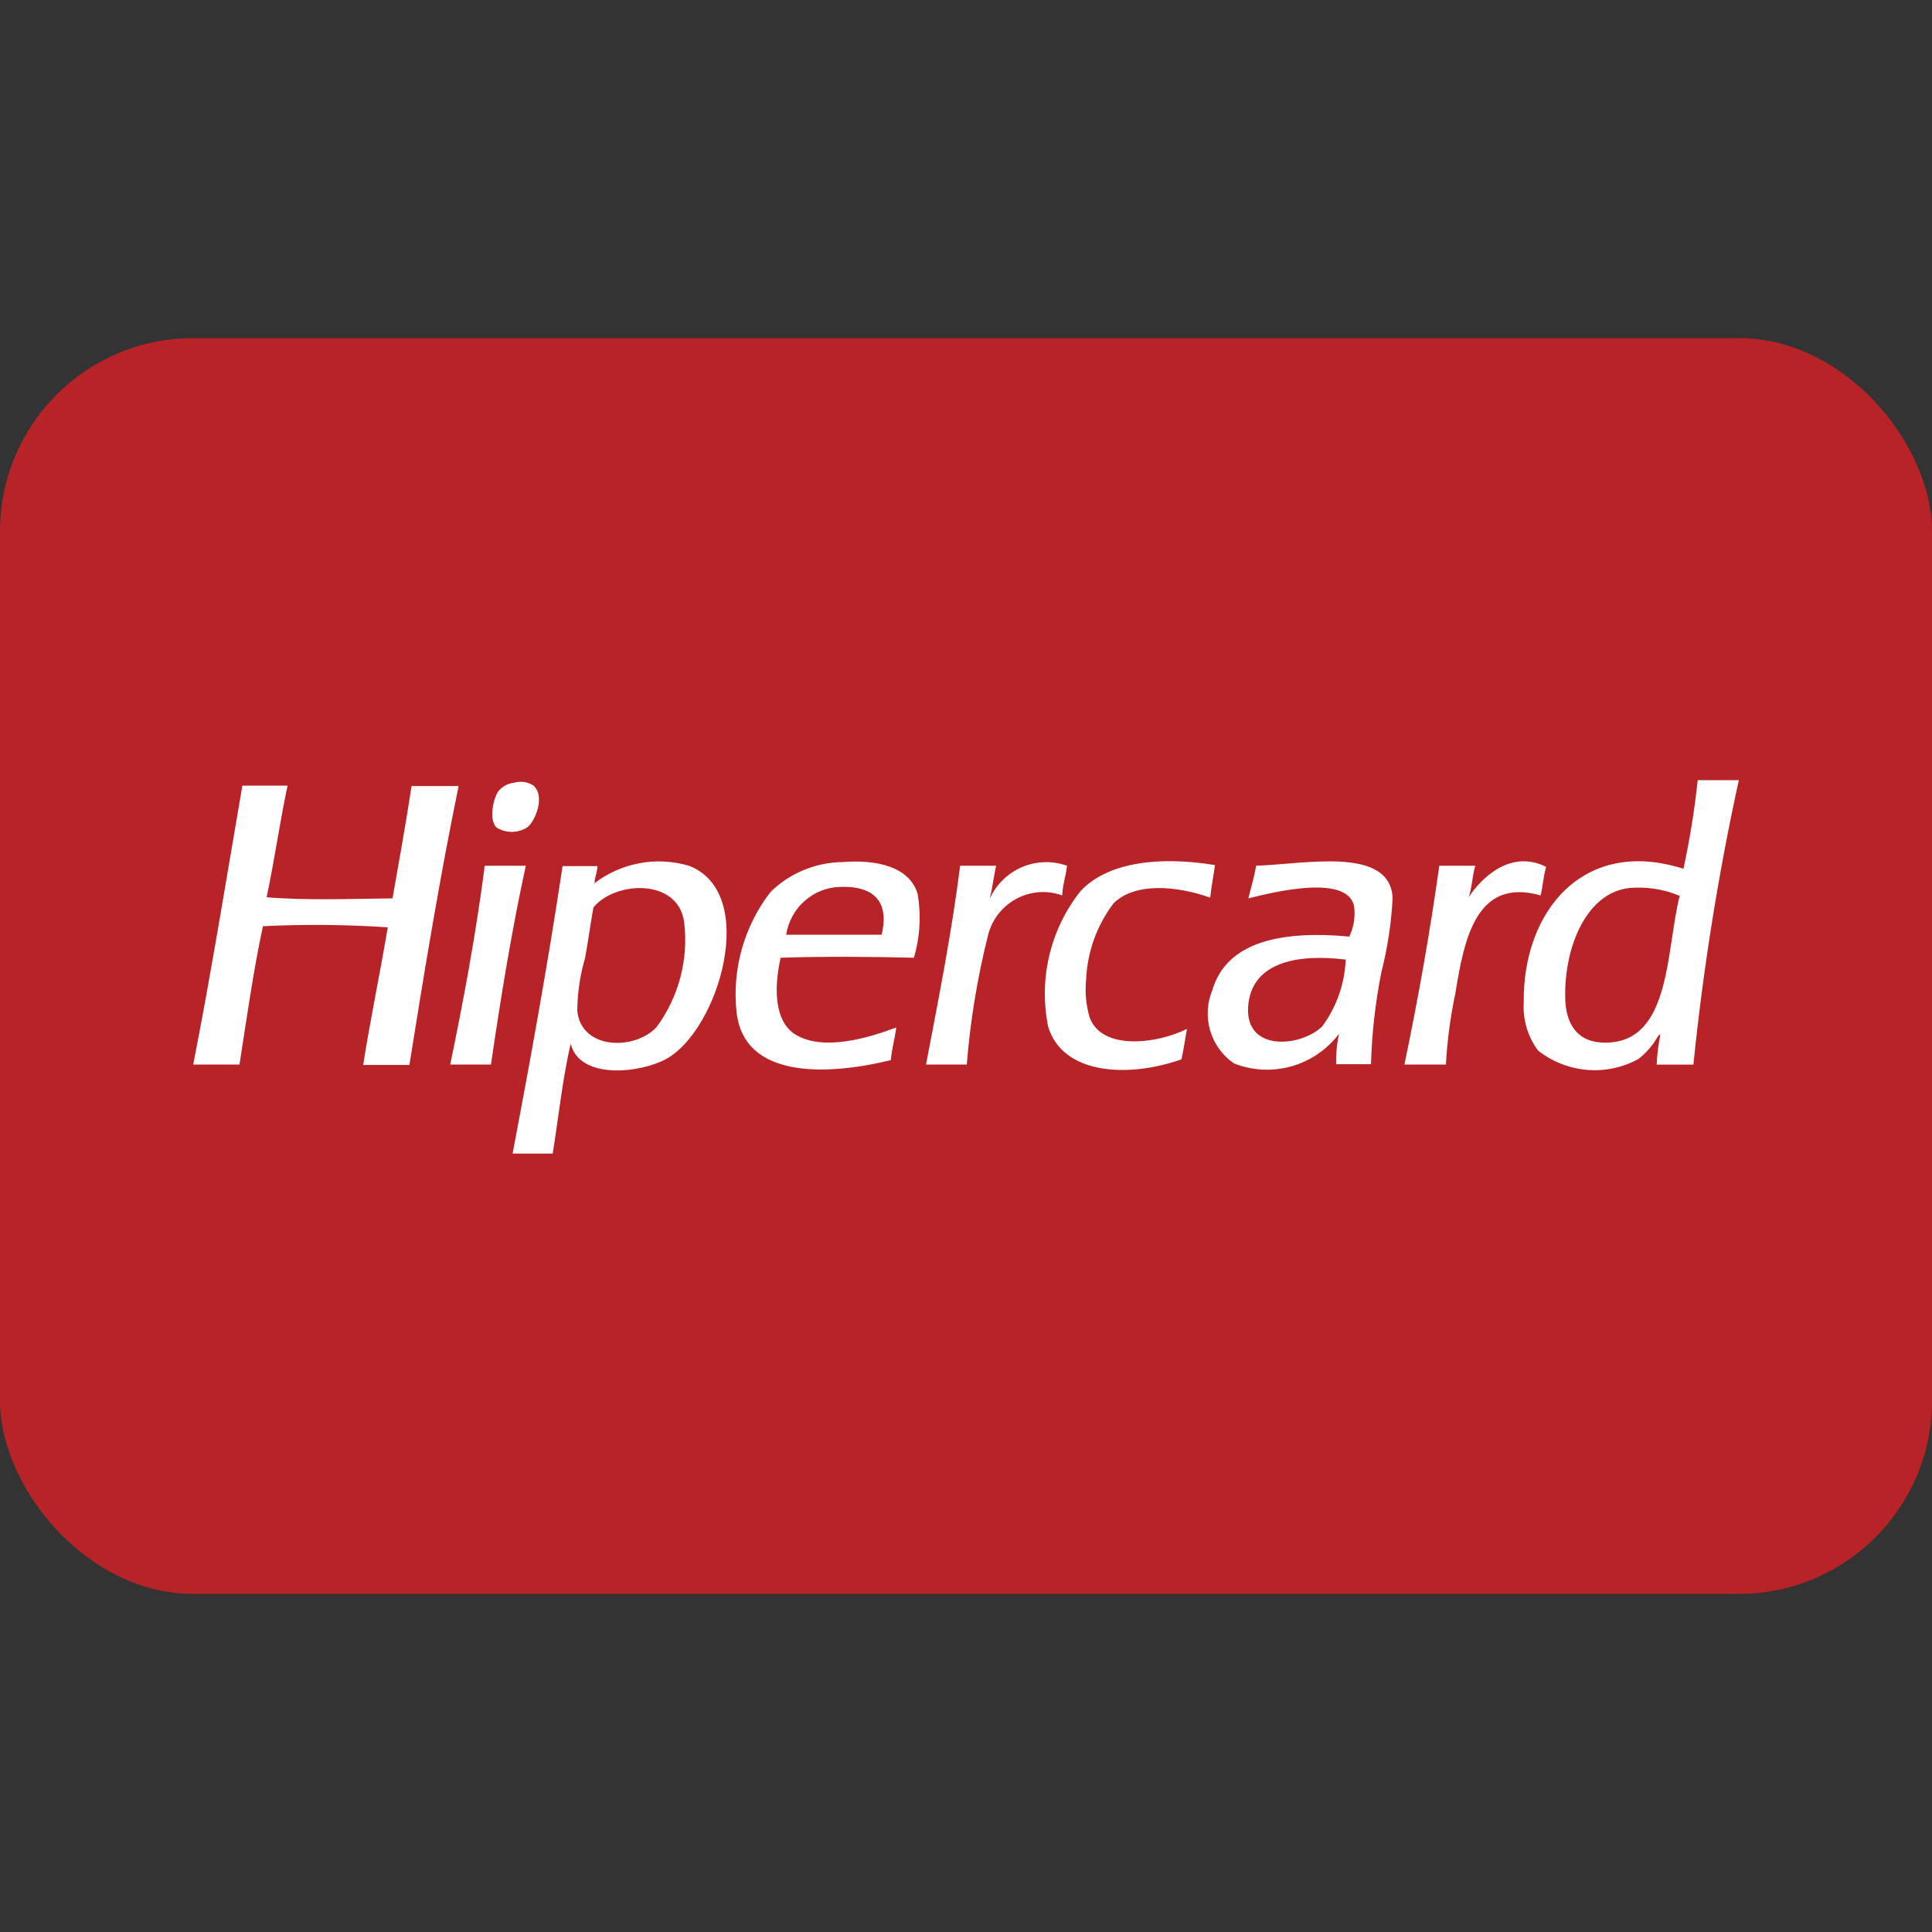 <svg width="40" height="40" viewBox="0 0 40 40" fill="none" xmlns="http://www.w3.org/2000/svg">
<rect x="0" y="0" width="40" height="40" fill="#333333" stroke="none"/>
<rect y="7" width="40" height="26" rx="4" fill="#B82327"/>
<path fill-rule="evenodd" clip-rule="evenodd" d="M10.91 17.134C11.075 17.019 11.297 16.489 11.046 16.266C10.989 16.227 10.923 16.202 10.855 16.191C10.787 16.181 10.717 16.185 10.651 16.204C10.587 16.21 10.524 16.229 10.467 16.259C10.41 16.29 10.36 16.331 10.319 16.381C10.213 16.527 10.114 16.972 10.281 17.134C10.375 17.192 10.484 17.223 10.595 17.223C10.706 17.223 10.815 17.192 10.91 17.134ZM8.523 16.266C8.401 17.057 8.264 17.825 8.127 18.6C7.253 18.608 6.364 18.646 5.52 18.577C5.68 17.825 5.794 17.018 5.953 16.266H5.018C4.686 18.193 4.372 20.151 4 22.041H4.958C5.11 21.073 5.246 20.09 5.444 19.176C6.305 19.134 7.168 19.142 8.028 19.199C7.868 20.159 7.671 21.081 7.519 22.049H8.476C8.788 20.093 9.107 18.156 9.495 16.274H8.523V16.266ZM22.091 17.924C21.787 17.815 21.453 17.826 21.156 17.954C20.858 18.082 20.62 18.318 20.487 18.616C20.548 18.401 20.571 18.148 20.624 17.924H19.879C19.697 19.353 19.43 20.689 19.172 22.041H20.016C20.087 21.147 20.232 20.261 20.449 19.391C20.486 19.228 20.557 19.074 20.657 18.94C20.758 18.806 20.885 18.695 21.031 18.615C21.177 18.534 21.338 18.486 21.503 18.473C21.669 18.46 21.836 18.482 21.992 18.539C22 18.316 22.069 18.14 22.091 17.924ZM22.562 21.073C22.486 20.817 22.46 20.548 22.487 20.282C22.511 19.708 22.71 19.155 23.057 18.7C23.5 18.263 24.365 18.339 25.056 18.585C25.079 18.347 25.125 18.138 25.155 17.91C24.022 17.725 22.943 17.84 22.373 18.447C22.063 18.837 21.842 19.29 21.726 19.776C21.61 20.262 21.602 20.768 21.701 21.257C22.006 22.255 23.361 22.319 24.46 21.933C24.506 21.733 24.536 21.51 24.574 21.303C23.976 21.603 22.829 21.764 22.562 21.073ZM32.011 17.948C31.266 17.571 30.65 18.201 30.407 18.577C30.476 18.385 30.483 18.124 30.544 17.924H29.799C29.601 19.337 29.356 20.704 29.077 22.041H29.936C29.963 21.542 30.029 21.047 30.133 20.559C30.316 19.414 30.576 18.163 31.897 18.539C31.942 18.347 31.958 18.124 32.011 17.948ZM10.05 17.924C10.028 17.924 10.028 17.955 10.028 17.986C9.845 19.383 9.595 20.72 9.321 22.041H10.165C10.37 20.628 10.598 19.247 10.886 17.924H10.05ZM17.447 17.848C16.891 17.854 16.358 18.074 15.957 18.463C15.407 19.169 15.153 20.065 15.25 20.958C15.402 22.325 17.09 22.279 18.443 21.949C18.465 21.711 18.526 21.502 18.556 21.273C18.003 21.481 17.036 21.78 16.458 21.412C16.025 21.135 16.025 20.436 16.162 19.829C17.066 19.799 18.017 19.807 18.921 19.829C19.048 19.399 19.074 18.944 18.997 18.501C18.825 17.94 18.146 17.794 17.447 17.848ZM18.253 19.353H16.276C16.319 19.082 16.453 18.834 16.658 18.653C16.862 18.472 17.122 18.369 17.394 18.362C17.995 18.339 18.438 18.585 18.253 19.353ZM14.262 17.924C13.931 17.827 13.582 17.808 13.243 17.871C12.904 17.934 12.584 18.076 12.309 18.285C12.309 18.301 12.301 18.301 12.286 18.301C12.294 18.293 12.301 18.293 12.309 18.285C12.316 18.155 12.364 18.062 12.369 17.932H11.647C11.343 19.96 10.983 21.933 10.613 23.884H11.443C11.565 23.124 11.648 22.325 11.815 21.61C12.005 22.363 13.259 22.217 13.792 21.925C14.885 21.327 15.722 18.485 14.262 17.924H14.262ZM13.594 21.265C13.145 21.749 12.035 21.741 11.952 20.93C11.954 20.561 12.008 20.194 12.112 19.84C12.18 19.471 12.226 19.118 12.286 18.787C12.729 18.242 14.035 18.173 14.164 19.087C14.259 19.86 14.055 20.641 13.593 21.265H13.594ZM35.15 16.143C35.085 16.763 34.986 17.378 34.854 17.987C32.786 17.327 31.524 18.863 31.547 20.759C31.527 21.115 31.632 21.465 31.843 21.75C32.135 21.98 32.487 22.119 32.855 22.15C33.224 22.182 33.593 22.104 33.919 21.927C34.031 21.841 34.13 21.74 34.215 21.627C34.271 21.558 34.36 21.374 34.375 21.428C34.333 21.63 34.308 21.836 34.3 22.042H35.06C35.261 20.062 35.575 18.096 36 16.153H35.149L35.15 16.143ZM33.265 21.587C32.695 21.603 32.414 21.242 32.406 20.658C32.383 19.63 32.832 18.485 33.734 18.385C34.089 18.354 34.446 18.409 34.775 18.547C34.489 19.698 34.596 21.557 33.265 21.587ZM26.006 17.924C25.968 18.163 25.9 18.372 25.846 18.6C26.34 18.477 27.893 18.085 28.035 18.762C28.063 18.977 28.029 19.195 27.936 19.391C26.538 19.261 25.398 19.491 25.101 20.497C24.99 20.764 24.974 21.061 25.056 21.339C25.138 21.616 25.312 21.856 25.55 22.018C25.929 22.167 26.346 22.187 26.738 22.077C27.13 21.966 27.476 21.729 27.724 21.403C27.678 21.61 27.658 21.821 27.663 22.033H28.385C28.403 21.396 28.474 20.761 28.598 20.136C28.727 19.631 28.806 19.114 28.833 18.593C28.782 17.51 27.002 17.894 26.006 17.924ZM27.375 21.25C26.941 21.68 25.725 21.802 25.847 20.773C25.953 19.921 26.865 19.745 27.861 19.867C27.841 20.367 27.672 20.849 27.375 21.25Z" fill="white"/>
</svg>
